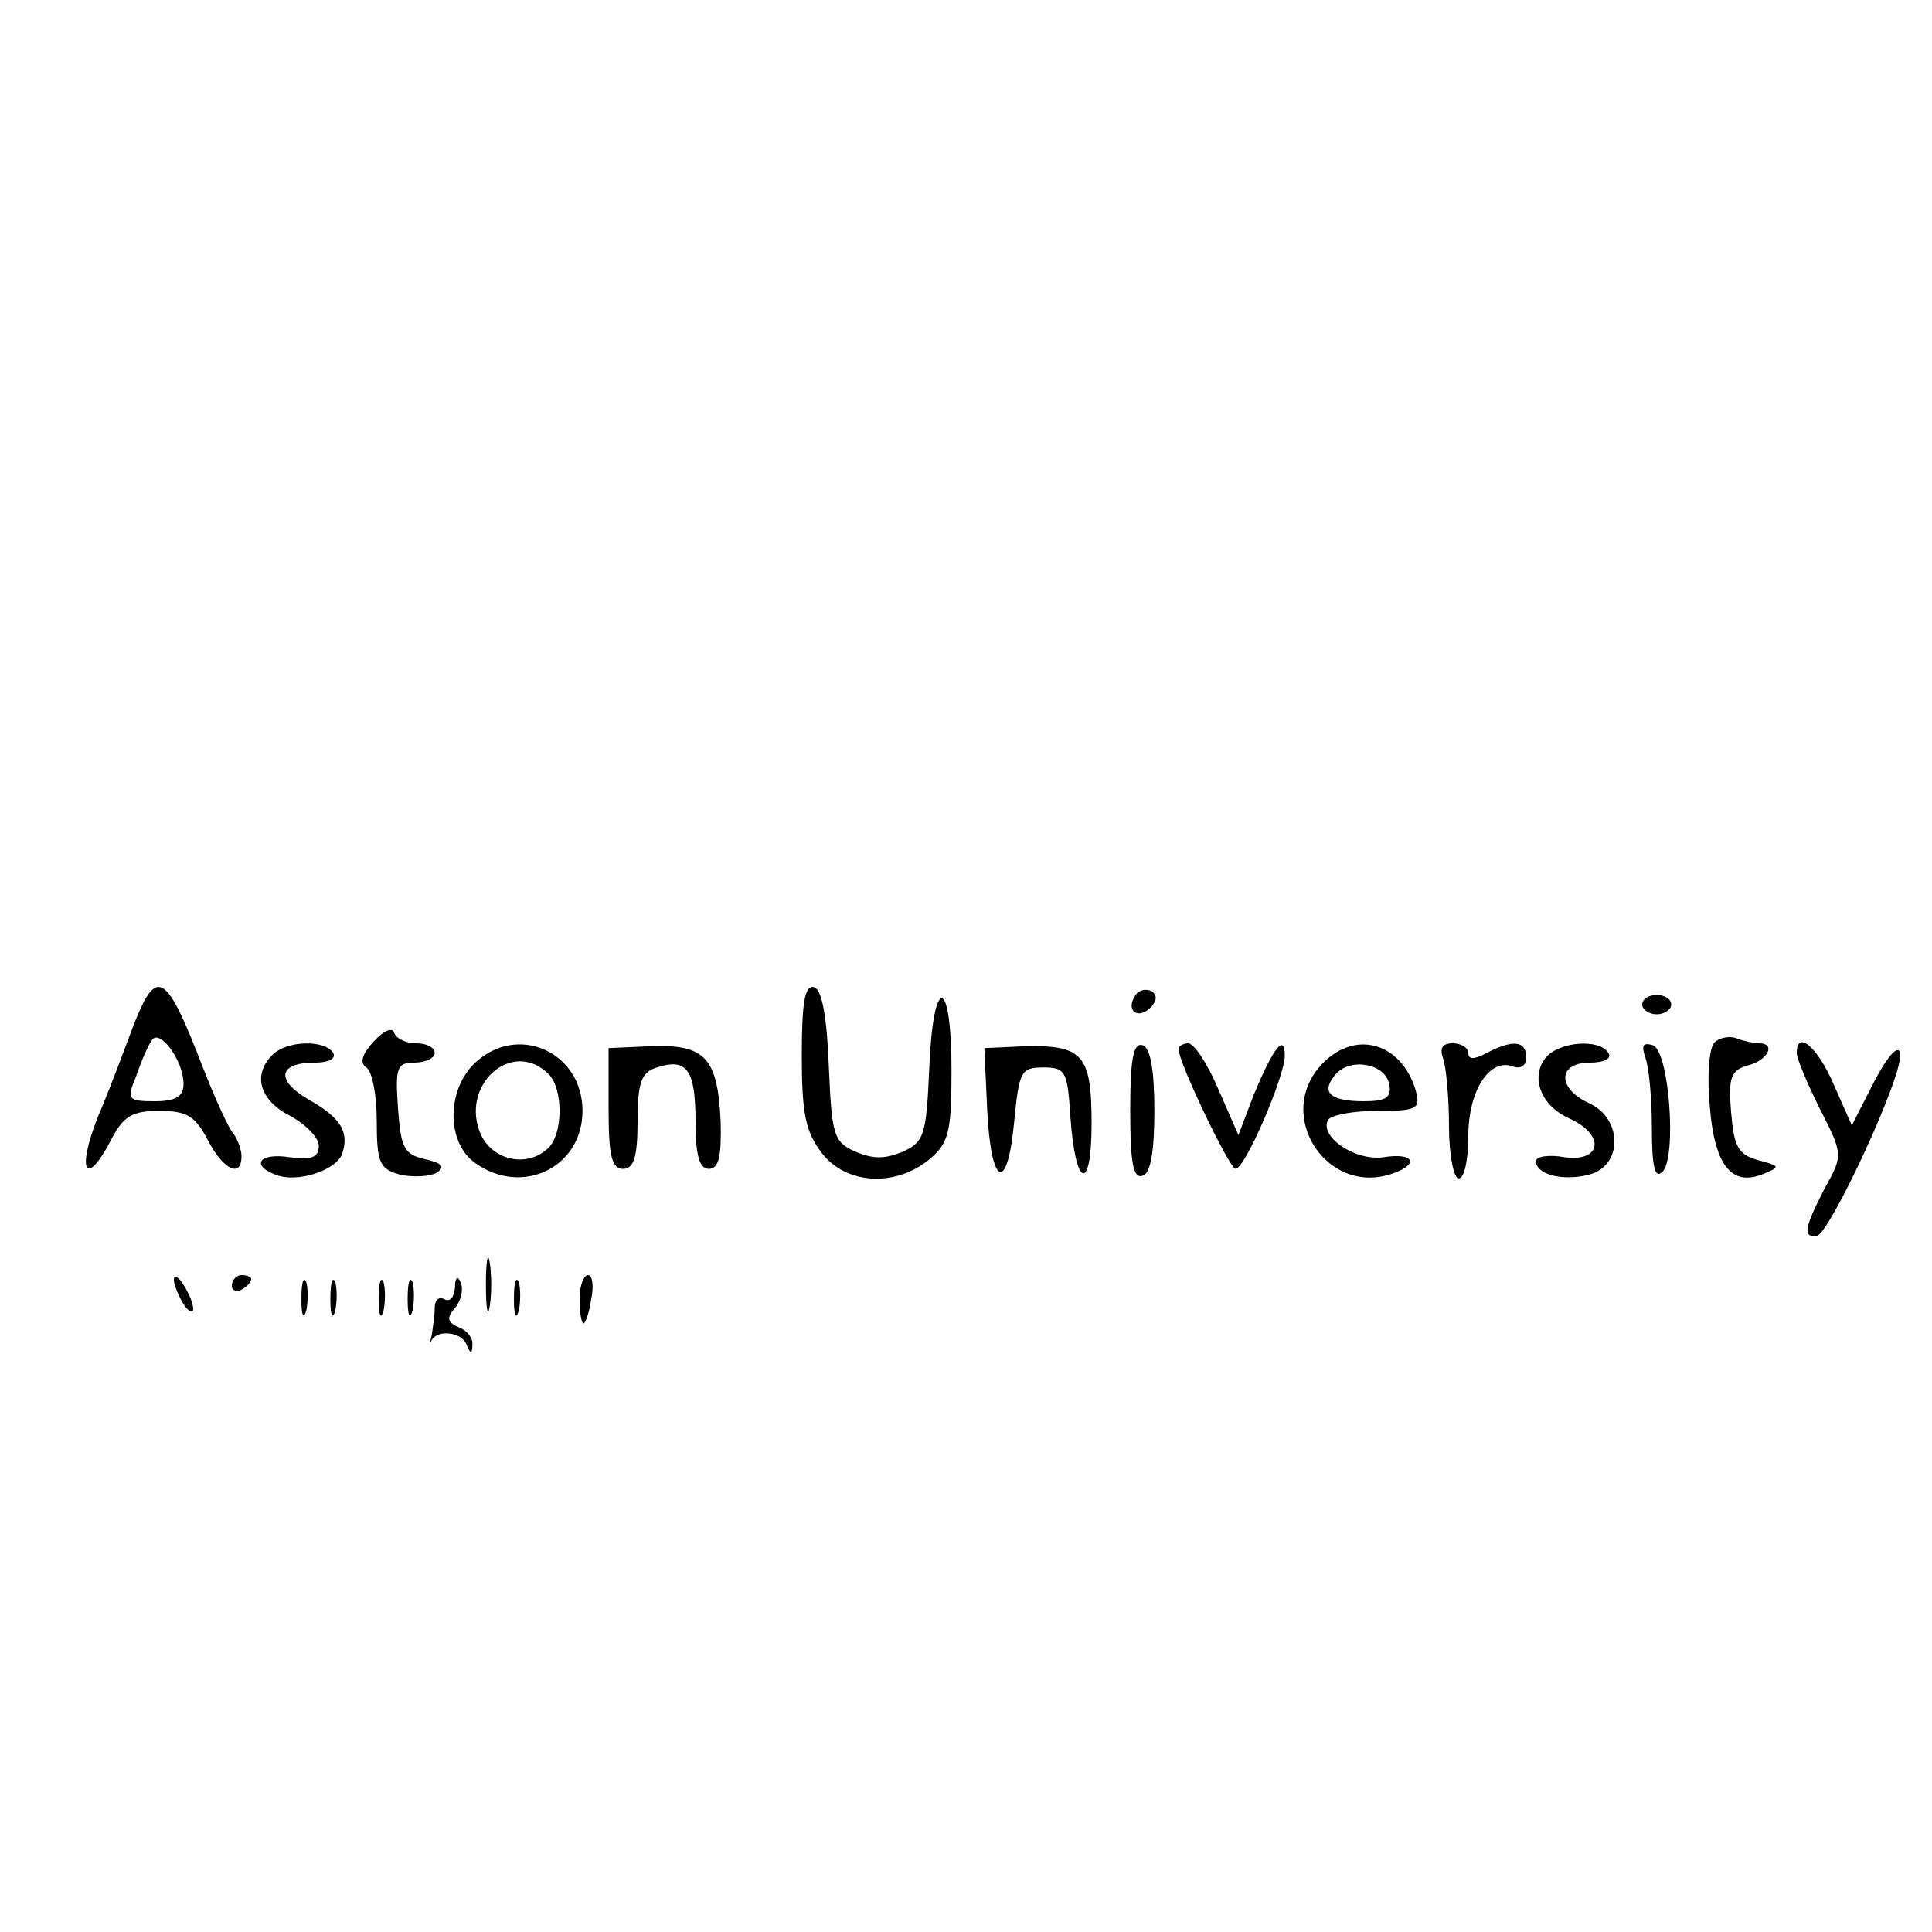 <?xml version="1.0" standalone="no"?>
<!DOCTYPE svg PUBLIC "-//W3C//DTD SVG 20010904//EN"
 "http://www.w3.org/TR/2001/REC-SVG-20010904/DTD/svg10.dtd">
<svg version="1.0" xmlns="http://www.w3.org/2000/svg"
 width="200pt" height="200pt" viewBox="0 0 200 200"
 preserveAspectRatio="xMidYMid meet">

<g transform="translate(0,200) scale(0.1,-0.1)"
fill="#000000" stroke="none">
<path d="M138 938 c-9 -24 -25 -67 -37 -95 -22 -56 -12 -73 14 -23 13 25 22
30 50 30 28 0 37 -5 50 -30 16 -31 35 -40 35 -17 0 7 -4 17 -8 23 -5 5 -19 36
-32 69 -38 99 -48 105 -72 43z m52 -60 c0 -13 -8 -18 -30 -18 -28 0 -29 2 -19
26 5 15 12 31 16 37 8 13 33 -21 33 -45z"/>
<path d="M830 907 c0 -60 4 -79 21 -101 25 -32 75 -35 110 -7 21 17 24 28 24
93 0 98 -19 100 -23 3 -3 -69 -5 -77 -27 -87 -19 -8 -31 -8 -50 0 -22 10 -24
17 -27 88 -2 51 -7 79 -15 82 -10 3 -13 -16 -13 -71z"/>
<path d="M1175 969 c-10 -15 3 -25 16 -12 7 7 7 13 1 17 -6 3 -14 1 -17 -5z"/>
<path d="M1700 960 c0 -5 7 -10 15 -10 8 0 15 5 15 10 0 6 -7 10 -15 10 -8 0
-15 -4 -15 -10z"/>
<path d="M387 922 c-12 -13 -15 -22 -8 -27 6 -3 11 -28 11 -55 0 -44 3 -50 24
-56 14 -3 31 -2 38 2 9 6 6 10 -12 14 -22 5 -25 12 -28 53 -3 42 -1 47 17 47
12 0 21 5 21 10 0 6 -9 10 -19 10 -11 0 -21 5 -23 11 -2 6 -11 2 -21 -9z"/>
<path d="M1775 921 c-6 -6 -8 -36 -5 -67 5 -61 23 -83 56 -69 17 7 17 8 -6 14
-21 6 -25 14 -28 50 -3 36 0 43 17 48 21 5 30 23 12 23 -5 0 -15 2 -23 5 -7 3
-18 1 -23 -4z"/>
<path d="M282 908 c-21 -21 -13 -47 18 -63 17 -9 30 -23 30 -31 0 -12 -7 -15
-30 -12 -31 5 -41 -8 -15 -18 22 -9 62 4 69 21 8 23 -1 38 -35 57 -34 20 -31
38 7 38 14 0 22 4 19 10 -9 14 -48 13 -63 -2z"/>
<path d="M492 900 c-30 -28 -30 -83 0 -104 49 -35 111 -4 111 54 0 61 -67 91
-111 50z m76 -12 c15 -15 15 -61 0 -76 -21 -21 -57 -14 -70 13 -23 51 32 101
70 63z"/>
<path d="M630 853 c0 -49 3 -63 15 -63 11 0 15 12 15 49 0 41 4 51 20 56 31
10 40 -2 40 -56 0 -35 4 -49 14 -49 10 0 13 13 12 49 -3 66 -16 80 -72 78
l-44 -2 0 -62z"/>
<path d="M1022 850 c4 -79 21 -86 28 -10 5 51 7 55 30 55 23 0 25 -4 28 -50 5
-75 22 -81 22 -8 0 71 -9 81 -68 80 l-43 -2 3 -65z"/>
<path d="M1170 850 c0 -53 3 -71 13 -67 8 2 12 25 12 67 0 42 -4 65 -12 68
-10 3 -13 -15 -13 -68z"/>
<path d="M1220 914 c0 -14 53 -124 59 -124 10 0 51 96 51 117 0 24 -12 8 -32
-40 l-16 -42 -21 48 c-11 26 -25 47 -31 47 -5 0 -10 -3 -10 -6z"/>
<path d="M1370 900 c-53 -53 4 -141 74 -114 26 10 18 21 -12 16 -30 -4 -67 22
-57 39 4 5 26 9 51 9 42 0 45 2 39 23 -15 47 -61 61 -95 27z m68 -22 c3 -14
-3 -18 -26 -18 -35 0 -45 9 -30 27 15 19 52 12 56 -9z"/>
<path d="M1494 904 c3 -9 6 -40 6 -70 0 -30 5 -54 10 -54 6 0 10 20 10 44 0
47 22 81 46 72 8 -3 14 1 14 9 0 18 -14 19 -41 5 -13 -7 -19 -7 -19 0 0 5 -7
10 -16 10 -11 0 -14 -5 -10 -16z"/>
<path d="M1600 905 c-16 -20 -5 -50 25 -63 37 -17 33 -45 -5 -40 -16 3 -30 1
-30 -4 0 -14 28 -21 55 -14 35 9 35 58 0 74 -33 15 -33 42 1 42 14 0 23 4 19
10 -9 15 -51 12 -65 -5z"/>
<path d="M1703 906 c4 -10 7 -43 7 -74 0 -39 3 -53 11 -45 15 15 7 125 -10
131 -10 3 -12 0 -8 -12z"/>
<path d="M1860 910 c0 -6 11 -32 24 -58 24 -47 24 -48 5 -82 -21 -41 -23 -50
-9 -50 13 0 92 170 87 190 -2 9 -13 -3 -27 -30 l-23 -45 -19 43 c-17 39 -38
56 -38 32z"/>
<path d="M503 670 c0 -25 2 -35 4 -22 2 12 2 32 0 45 -2 12 -4 2 -4 -23z"/>
<path d="M180 675 c0 -5 5 -17 10 -25 5 -8 10 -10 10 -5 0 6 -5 17 -10 25 -5
8 -10 11 -10 5z"/>
<path d="M240 669 c0 -5 5 -7 10 -4 6 3 10 8 10 11 0 2 -4 4 -10 4 -5 0 -10
-5 -10 -11z"/>
<path d="M312 655 c0 -16 2 -22 5 -12 2 9 2 23 0 30 -3 6 -5 -1 -5 -18z"/>
<path d="M342 655 c0 -16 2 -22 5 -12 2 9 2 23 0 30 -3 6 -5 -1 -5 -18z"/>
<path d="M392 655 c0 -16 2 -22 5 -12 2 9 2 23 0 30 -3 6 -5 -1 -5 -18z"/>
<path d="M422 655 c0 -16 2 -22 5 -12 2 9 2 23 0 30 -3 6 -5 -1 -5 -18z"/>
<path d="M471 667 c-1 -10 -5 -15 -11 -12 -5 3 -10 0 -10 -9 0 -8 -2 -20 -3
-28 -2 -7 -2 -10 0 -5 7 11 31 8 36 -5 4 -10 6 -10 6 0 1 7 -6 15 -14 18 -12
5 -13 10 -4 20 6 7 9 19 6 26 -3 8 -6 6 -6 -5z"/>
<path d="M532 655 c0 -16 2 -22 5 -12 2 9 2 23 0 30 -3 6 -5 -1 -5 -18z"/>
<path d="M600 655 c0 -14 2 -25 4 -25 2 0 6 11 8 25 3 14 1 25 -3 25 -5 0 -9
-11 -9 -25z"/>
</g>
</svg>
